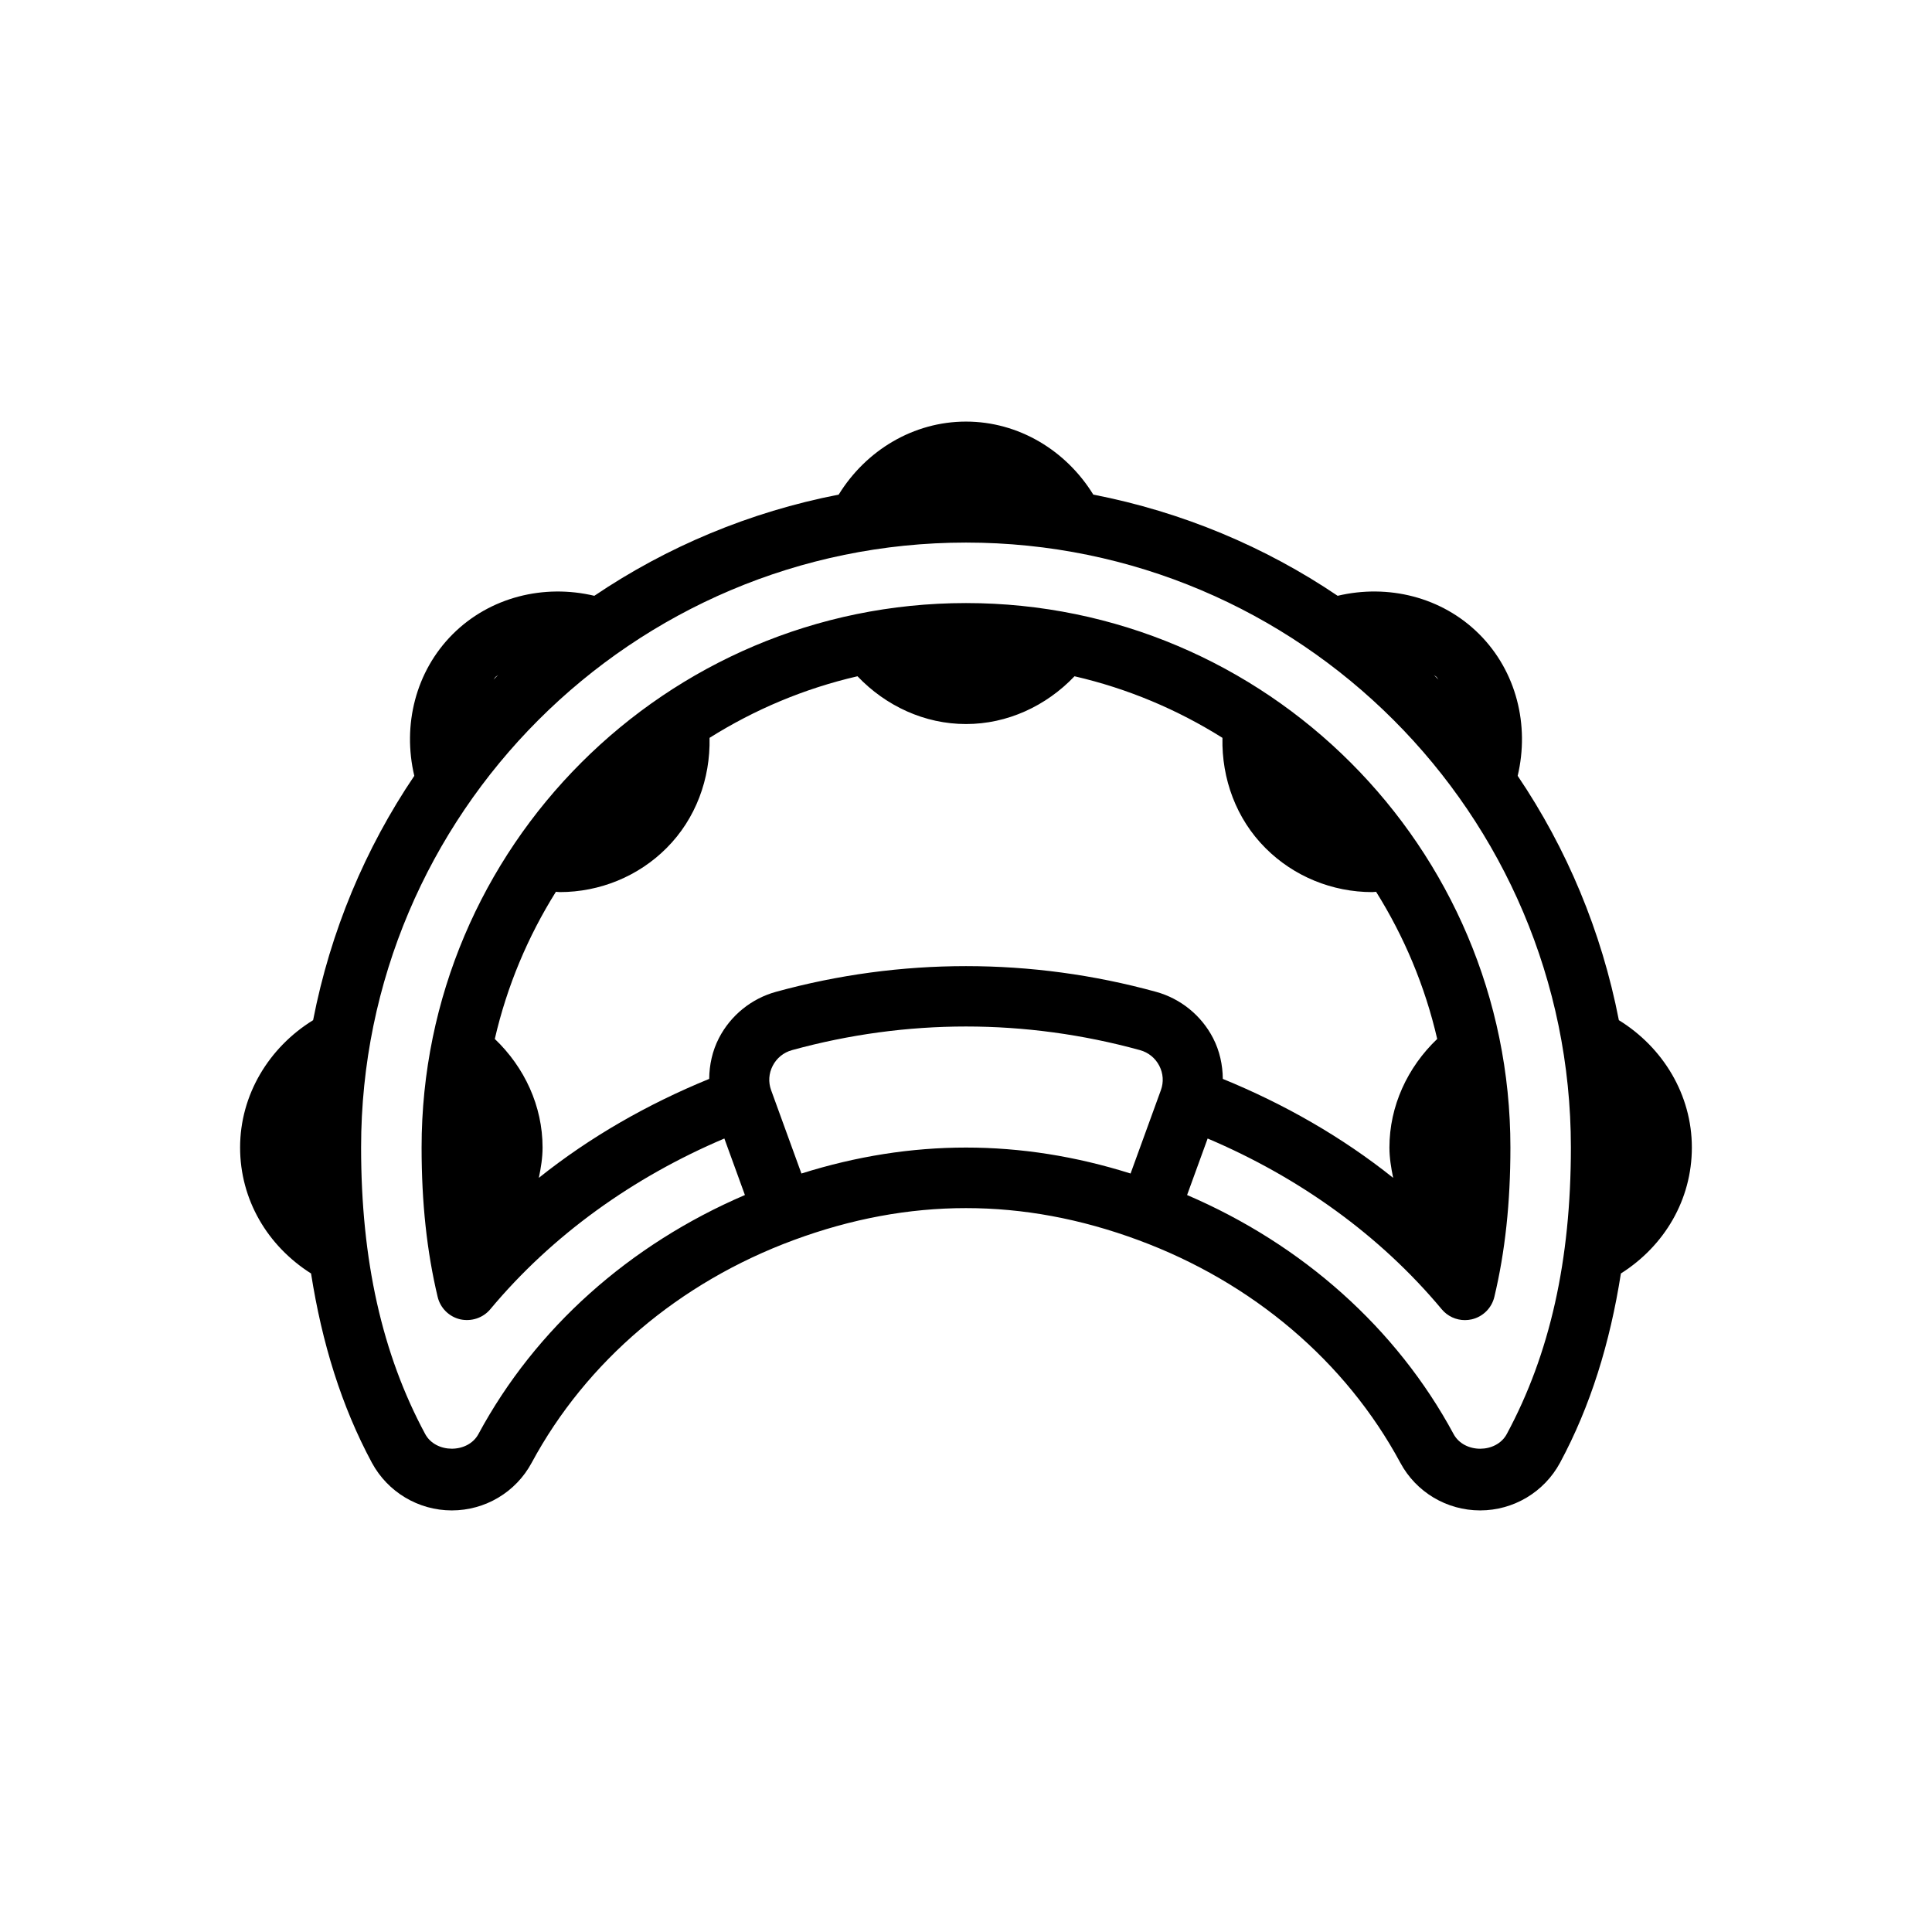 <?xml version="1.0" encoding="utf-8"?>
<!-- Generator: Adobe Illustrator 16.0.0, SVG Export Plug-In . SVG Version: 6.00 Build 0)  -->
<!DOCTYPE svg PUBLIC "-//W3C//DTD SVG 1.1//EN" "http://www.w3.org/Graphics/SVG/1.1/DTD/svg11.dtd">
<svg version="1.1" id="Layer_1" xmlns="http://www.w3.org/2000/svg" xmlns:xlink="http://www.w3.org/1999/xlink" x="0px" y="0px"
	 width="350px" height="350px" viewBox="0 0 350 350" enable-background="new 0 0 350 350" xml:space="preserve">
<g>
	<g>
		<path d="M293.272,184.814c-3.138-16.121-9.447-31.121-18.331-44.265c2.177-9.168-0.226-18.925-6.957-25.66
			c-6.739-6.739-16.509-9.127-25.657-6.955c-13.146-8.885-28.145-15.193-44.266-18.332c-4.944-8.024-13.547-13.228-23.062-13.228
			s-18.116,5.204-23.062,13.228c-16.121,3.138-31.121,9.447-44.266,18.332c-9.146-2.17-18.91,0.221-25.659,6.955
			c-6.731,6.735-9.132,16.492-6.957,25.66c-8.883,13.145-15.192,28.144-18.331,44.265c-8.02,4.944-13.227,13.541-13.227,23.061
			c0,9.463,4.962,17.826,12.854,22.827c1.978,12.583,5.498,24.02,11.021,34.287c2.878,5.323,8.433,8.636,14.479,8.636
			c6.057,0,11.611-3.313,14.469-8.637c9.888-18.354,26.743-32.677,47.461-40.334c20.89-7.727,41.544-7.727,62.433,0
			c20.719,7.657,37.572,21.98,47.462,40.323c2.855,5.335,8.411,8.647,14.467,8.647c6.047,0,11.601-3.313,14.479-8.646
			c5.522-10.261,9.042-21.694,11.02-34.276c7.895-5.001,12.855-13.365,12.855-22.827C306.5,198.355,301.292,189.759,293.272,184.814
			z M260.237,122.638c0.144,0.144,0.219,0.33,0.355,0.478c-0.275-0.279-0.553-0.555-0.831-0.831
			C259.908,122.419,260.095,122.495,260.237,122.638z M89.763,122.638c0.144-0.143,0.332-0.219,0.479-0.356
			c-0.28,0.277-0.556,0.554-0.833,0.833C89.544,122.968,89.62,122.78,89.763,122.638z M210.304,197.494l-5.49,15.101
			c-19.904-6.271-39.723-6.271-59.628,0l-5.49-15.101c-0.535-1.46-0.428-3.028,0.289-4.419c0.728-1.407,1.969-2.413,3.5-2.836
			c10.338-2.842,20.932-4.28,31.516-4.28s21.178,1.438,31.516,4.28c1.53,0.423,2.771,1.429,3.5,2.836
			C210.732,194.466,210.84,196.034,210.304,197.494z M89.637,188.215c2.208-9.587,5.999-18.555,11.071-26.661
			c0.232,0.006,0.467,0.058,0.698,0.058c7.224,0,14.223-2.836,19.348-7.978c5.289-5.289,7.95-12.548,7.788-19.967
			c8.142-5.116,17.158-8.935,26.799-11.155c5.135,5.387,12.158,8.655,19.659,8.655s14.523-3.268,19.659-8.655
			c9.641,2.221,18.656,6.04,26.799,11.155c-0.161,7.419,2.499,14.679,7.788,19.962c5.126,5.148,12.125,7.984,19.349,7.984
			c0.231,0,0.465-0.053,0.697-0.058c5.073,8.106,8.862,17.073,11.071,26.66c-5.391,5.14-8.655,12.169-8.655,19.66
			c0,1.876,0.303,3.7,0.676,5.502c-9.238-7.379-19.677-13.35-30.861-17.925c-0.024-2.552-0.575-5.094-1.769-7.401
			c-2.119-4.099-5.876-7.148-10.327-8.373c-22.559-6.208-46.295-6.208-68.854,0c-4.452,1.225-8.208,4.274-10.327,8.373
			c-1.193,2.308-1.744,4.85-1.769,7.401c-11.185,4.575-21.622,10.544-30.86,17.924c0.373-1.801,0.675-3.625,0.675-5.501
			C98.292,200.383,95.027,193.354,89.637,188.215z M272.972,259.778c-1.905,3.563-7.737,3.563-9.643,0.01
			c-10.335-19.172-27.386-34.337-48.277-43.298l3.724-10.238c16.559,7.027,31.213,17.515,42.403,30.93
			c1.049,1.263,2.601,1.969,4.205,1.969c0.419,0,0.836-0.049,1.253-0.144c2.023-0.478,3.596-2.045,4.078-4.062
			c1.958-8.208,2.91-17.064,2.91-27.07c0-54.38-44.24-98.625-98.625-98.625s-98.625,44.245-98.625,98.625
			c0,10.006,0.953,18.862,2.911,27.069c0.481,2.018,2.055,3.585,4.077,4.062c2.012,0.443,4.131-0.235,5.458-1.825
			c11.191-13.415,25.844-23.901,42.403-30.931l3.724,10.239c-20.892,8.962-37.942,24.127-48.279,43.31
			c-1.904,3.53-7.737,3.53-9.642-0.011c-7.812-14.511-11.611-31.489-11.611-51.913c0-60.426,49.162-109.583,109.583-109.583
			s109.583,49.157,109.583,109.583C284.583,228.299,280.785,245.277,272.972,259.778z"/>
	</g>
</g>
</svg>

